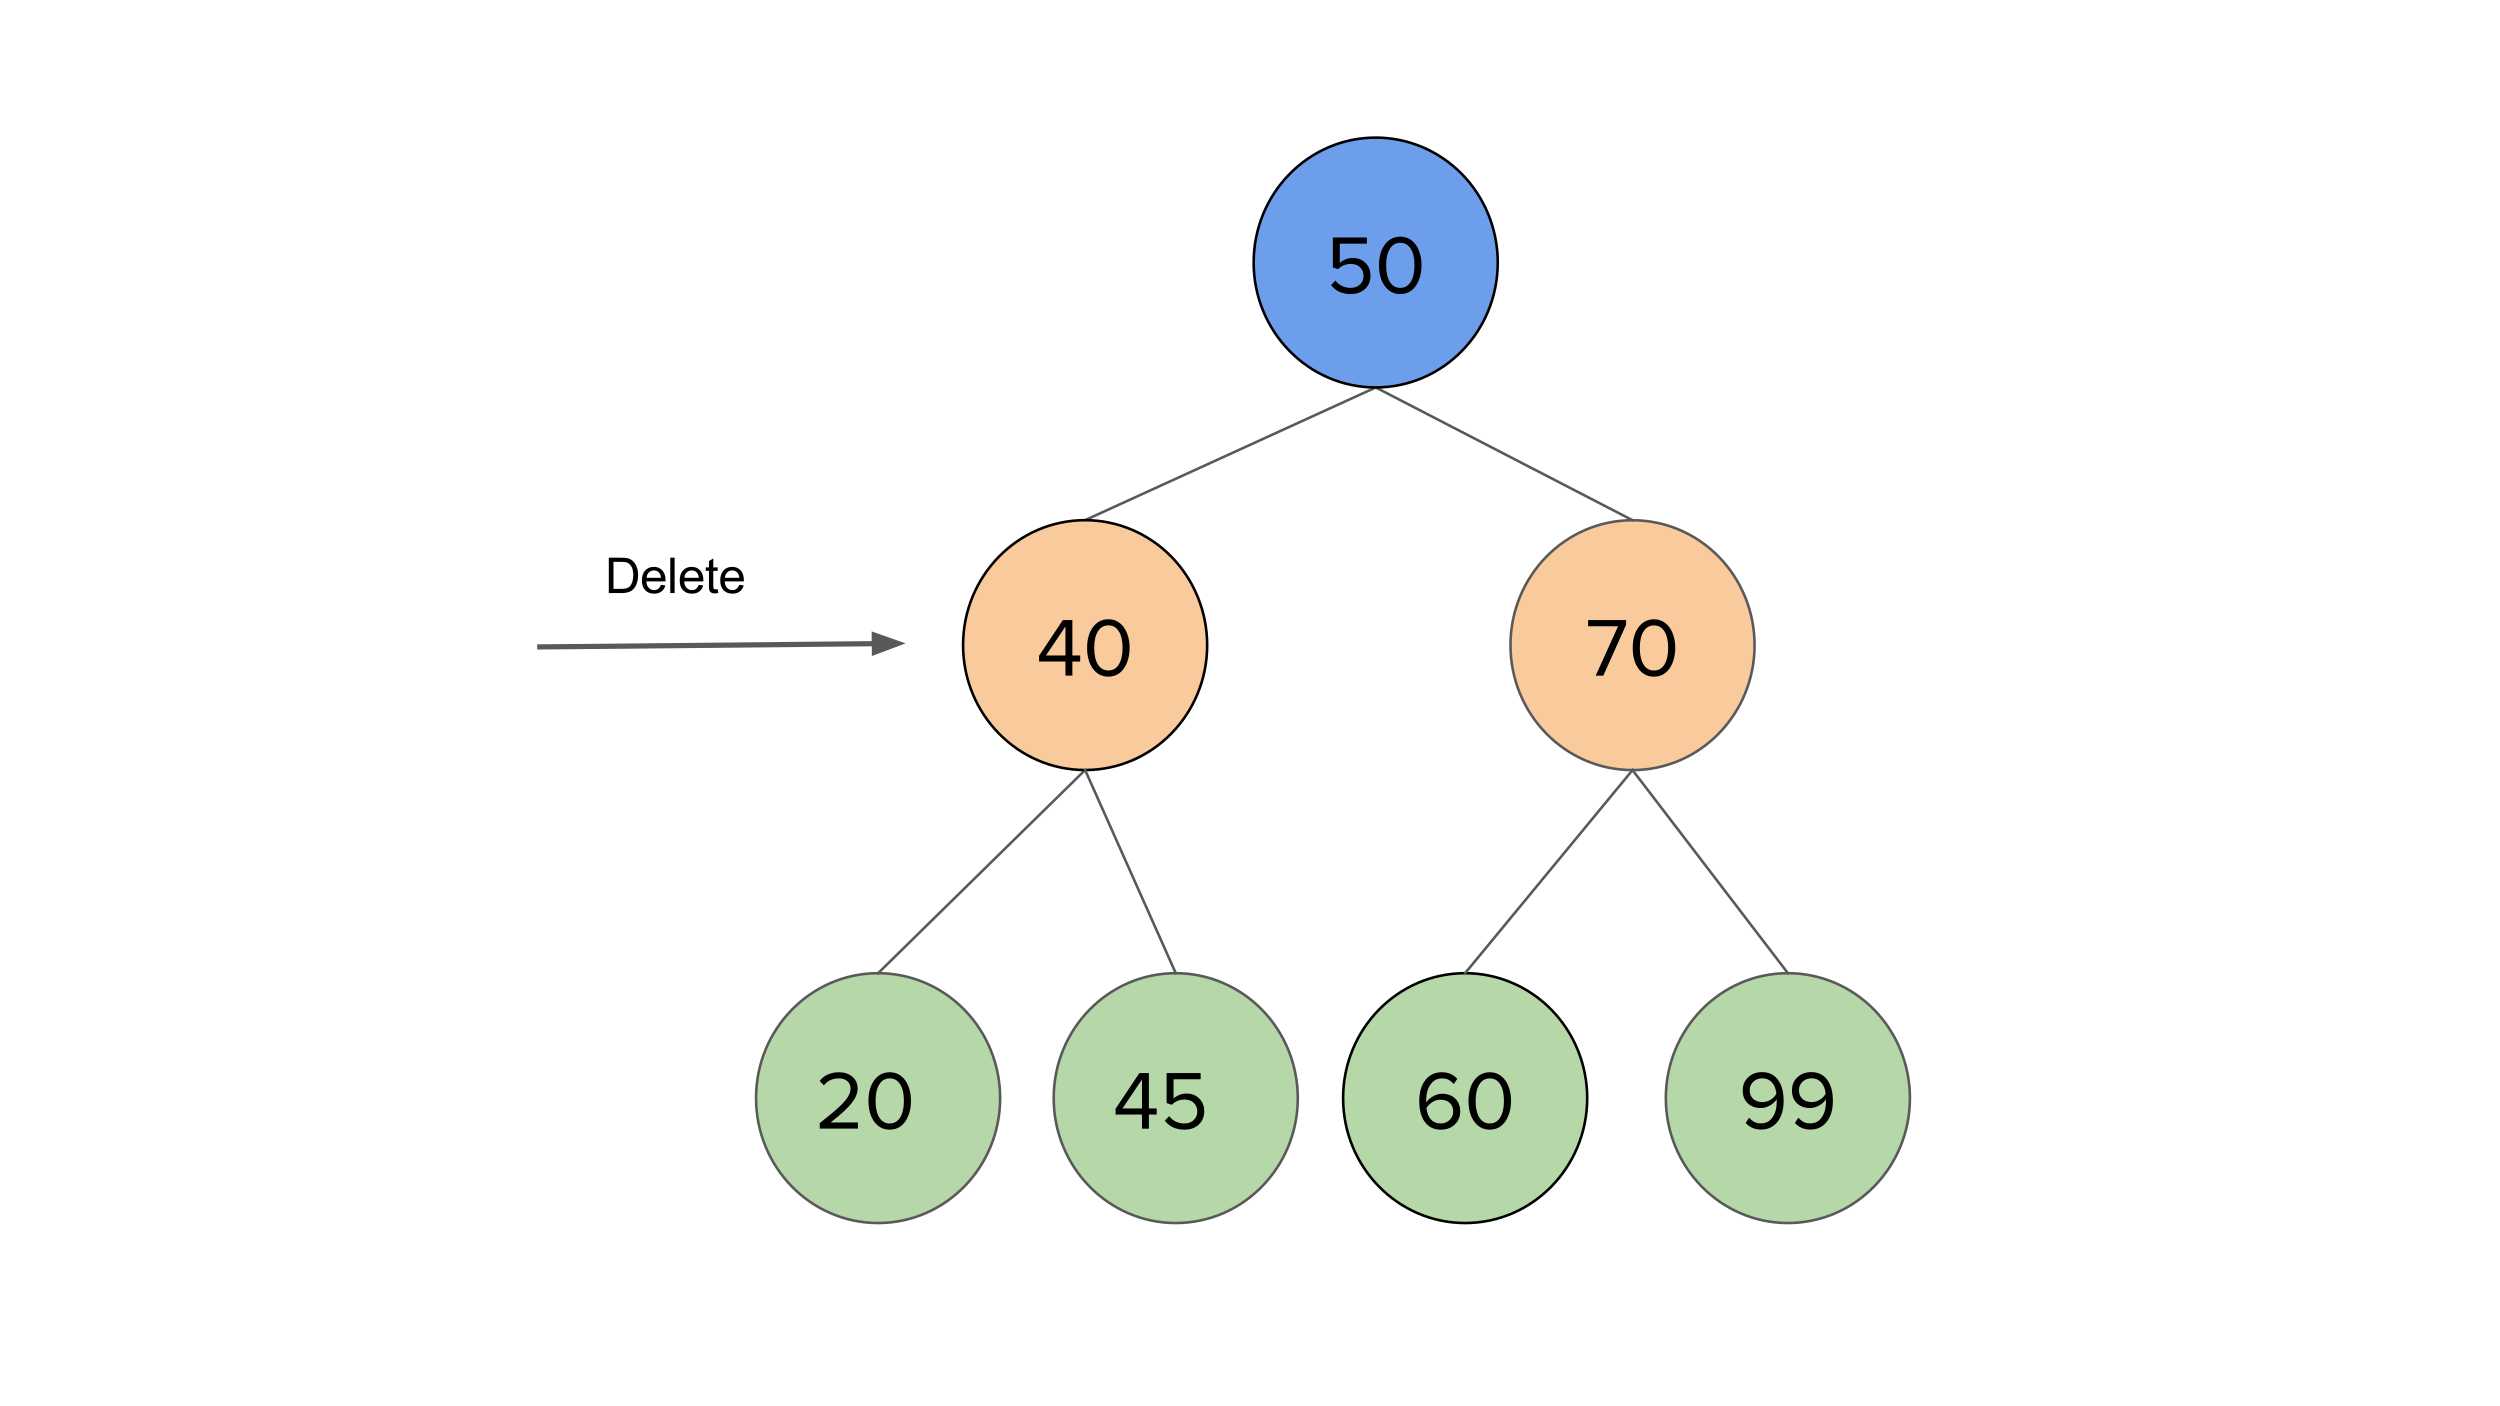 <?xml version="1.0" standalone="yes"?>

<svg version="1.1" viewBox="0.0 0.0 960.0 540.0" fill="none" stroke="none" stroke-linecap="square" stroke-miterlimit="10" xmlns="http://www.w3.org/2000/svg" xmlns:xlink="http://www.w3.org/1999/xlink"><rect x="0.0" y="0.0" width="960.0" height="540.0" fill="#333333" stroke="none"/><clipPath id="g282c0af4d9_2_86.0"><path d="m0 0l960.0 0l0 540.0l-960.0 0l0 -540.0z" clip-rule="nonzero"></path></clipPath><g clip-path="url(#g282c0af4d9_2_86.0)"><path fill="#ffffff" d="m0 0l960.0 0l0 540.0l-960.0 0z" fill-rule="evenodd"></path><path fill="#f9cb9c" d="m580.025 247.739l0 0c0 -26.492 20.983 -47.969 46.866 -47.969l0 0c12.43 0 24.35 5.054 33.139 14.05c8.789 8.996 13.727 21.197 13.727 33.919l0 0c0 26.492 -20.983 47.969 -46.866 47.969l0 0c-25.883 0 -46.866 -21.476 -46.866 -47.969z" fill-rule="evenodd"></path><path stroke="#595959" stroke-width="1.0" stroke-linejoin="round" stroke-linecap="butt" d="m580.025 247.739l0 0c0 -26.492 20.983 -47.969 46.866 -47.969l0 0c12.43 0 24.35 5.054 33.139 14.05c8.789 8.996 13.727 21.197 13.727 33.919l0 0c0 26.492 -20.983 47.969 -46.866 47.969l0 0c-25.883 0 -46.866 -21.476 -46.866 -47.969z" fill-rule="evenodd"></path><path fill="#000000" d="m612.734 259.459l8.609 -18.969l-11.5 0l0 -2.375l14.562 0l0 1.828l-8.734 19.516l-2.938 0zm22.402 0.391q-3.719 0 -5.953 -3.062q-2.219 -3.062 -2.219 -7.984q0 -4.953 2.25 -7.969q2.266 -3.031 5.922 -3.031q2.484 0 4.328 1.422q1.844 1.422 2.828 3.953q1.0 2.516 1.0 5.625q0 3.078 -1.0 5.641q-0.984 2.547 -2.812 3.984q-1.828 1.422 -4.344 1.422zm0 -2.375q2.562 0 4.0 -2.297q1.438 -2.312 1.438 -6.375q0 -4.094 -1.438 -6.359q-1.438 -2.281 -4.0 -2.281q-2.562 0 -4.0 2.281q-1.438 2.266 -1.438 6.359q0 4.062 1.422 6.375q1.422 2.297 4.016 2.297z" fill-rule="nonzero"></path><path fill="#b6d7a8" d="m290.321 421.675l0 0c0 -26.492 20.983 -47.968 46.866 -47.968l0 0c12.43 0 24.35 5.054 33.139 14.05c8.789 8.996 13.727 21.197 13.727 33.919l0 0c0 26.492 -20.983 47.969 -46.866 47.969l0 0c-25.883 0 -46.866 -21.476 -46.866 -47.969z" fill-rule="evenodd"></path><path stroke="#595959" stroke-width="1.0" stroke-linejoin="round" stroke-linecap="butt" d="m290.321 421.675l0 0c0 -26.492 20.983 -47.968 46.866 -47.968l0 0c12.43 0 24.35 5.054 33.139 14.05c8.789 8.996 13.727 21.197 13.727 33.919l0 0c0 26.492 -20.983 47.969 -46.866 47.969l0 0c-25.883 0 -46.866 -21.476 -46.866 -47.969z" fill-rule="evenodd"></path><path fill="#000000" d="m314.782 433.395l0 -2.109q5.625 -4.453 7.734 -6.484q2.109 -2.031 3.094 -3.641q1.0 -1.625 1.0 -3.156q0 -1.766 -1.219 -2.828q-1.203 -1.078 -3.219 -1.078q-3.75 0 -5.797 2.688l-1.625 -1.688q1.203 -1.641 3.172 -2.5q1.969 -0.859 4.25 -0.859q3.094 0 5.125 1.719q2.031 1.703 2.031 4.547q0 2.594 -2.188 5.453q-2.188 2.859 -8.172 7.562l10.469 0l0 2.375l-14.656 0zm26.879 0.391q-3.719 0 -5.953 -3.062q-2.219 -3.062 -2.219 -7.984q0 -4.953 2.25 -7.969q2.266 -3.031 5.922 -3.031q2.484 0 4.328 1.422q1.844 1.422 2.828 3.953q1.0 2.516 1.0 5.625q0 3.078 -1.0 5.641q-0.984 2.547 -2.812 3.984q-1.828 1.422 -4.344 1.422zm0 -2.375q2.562 0 4.0 -2.297q1.438 -2.312 1.438 -6.375q0 -4.094 -1.438 -6.359q-1.438 -2.281 -4.0 -2.281q-2.562 0 -4.0 2.281q-1.438 2.266 -1.438 6.359q0 4.062 1.422 6.375q1.422 2.297 4.016 2.297z" fill-rule="nonzero"></path><path fill="#b6d7a8" d="m515.753 421.675l0 0c0 -26.492 20.983 -47.968 46.866 -47.968l0 0c12.43 0 24.35 5.054 33.139 14.05c8.789 8.996 13.727 21.197 13.727 33.919l0 0c0 26.492 -20.983 47.969 -46.866 47.969l0 0c-25.883 0 -46.866 -21.476 -46.866 -47.969z" fill-rule="evenodd"></path><path stroke="#000000" stroke-width="1.0" stroke-linejoin="round" stroke-linecap="butt" d="m515.753 421.675l0 0c0 -26.492 20.983 -47.968 46.866 -47.968l0 0c12.43 0 24.35 5.054 33.139 14.05c8.789 8.996 13.727 21.197 13.727 33.919l0 0c0 26.492 -20.983 47.969 -46.866 47.969l0 0c-25.883 0 -46.866 -21.476 -46.866 -47.969z" fill-rule="evenodd"></path><path fill="#000000" d="m553.231 433.786q-3.875 0 -6.062 -2.906q-2.172 -2.922 -2.172 -8.109q0 -5.062 2.359 -8.047q2.359 -2.984 6.312 -2.984q3.656 0 5.922 2.547l-1.344 1.984q-0.828 -0.953 -1.859 -1.562q-1.016 -0.609 -2.719 -0.609q-2.688 0 -4.359 2.344q-1.656 2.328 -1.656 6.047l0 0.406l0.031 0.422q0.969 -1.469 2.688 -2.391q1.734 -0.938 3.375 -0.938q3.094 0 5.031 1.828q1.938 1.812 1.938 4.984q0 3.016 -2.078 5.0q-2.078 1.984 -5.406 1.984zm-0.094 -2.375q2.172 0 3.531 -1.344q1.359 -1.344 1.359 -3.172q0 -2.172 -1.328 -3.391q-1.328 -1.219 -3.594 -1.219q-1.609 0 -3.031 0.891q-1.422 0.875 -2.312 2.312q0.25 2.719 1.656 4.328q1.406 1.594 3.719 1.594zm18.943 2.375q-3.719 0 -5.953 -3.062q-2.219 -3.062 -2.219 -7.984q0 -4.953 2.25 -7.969q2.266 -3.031 5.922 -3.031q2.484 0 4.328 1.422q1.844 1.422 2.828 3.953q1.0 2.516 1.0 5.625q0 3.078 -1.0 5.641q-0.984 2.547 -2.812 3.984q-1.828 1.422 -4.344 1.422zm0 -2.375q2.562 0 4.0 -2.297q1.438 -2.312 1.438 -6.375q0 -4.094 -1.438 -6.359q-1.438 -2.281 -4.0 -2.281q-2.562 0 -4.0 2.281q-1.438 2.266 -1.438 6.359q0 4.062 1.422 6.375q1.422 2.297 4.016 2.297z" fill-rule="nonzero"></path><path fill="#b6d7a8" d="m639.679 421.674l0 0c0 -26.492 20.983 -47.969 46.866 -47.969l0 0c12.43 0 24.35 5.054 33.139 14.05c8.789 8.996 13.727 21.197 13.727 33.919l0 0c0 26.492 -20.983 47.969 -46.866 47.969l0 0c-25.883 0 -46.866 -21.476 -46.866 -47.969z" fill-rule="evenodd"></path><path stroke="#595959" stroke-width="1.0" stroke-linejoin="round" stroke-linecap="butt" d="m639.679 421.674l0 0c0 -26.492 20.983 -47.969 46.866 -47.969l0 0c12.43 0 24.35 5.054 33.139 14.05c8.789 8.996 13.727 21.197 13.727 33.919l0 0c0 26.492 -20.983 47.969 -46.866 47.969l0 0c-25.883 0 -46.866 -21.476 -46.866 -47.969z" fill-rule="evenodd"></path><path fill="#000000" d="m676.243 433.753q-3.656 0 -5.922 -2.562l1.344 -1.984q0.828 0.953 1.859 1.562q1.047 0.609 2.719 0.609q2.781 0 4.391 -2.297q1.625 -2.312 1.625 -6.062l0 -0.438l-0.031 -0.422q-0.938 1.438 -2.656 2.391q-1.703 0.938 -3.359 0.938q-3.172 0 -5.094 -1.844q-1.922 -1.859 -1.922 -4.969q0 -2.984 2.078 -4.984q2.094 -2.0 5.391 -2.0q3.859 0 6.047 2.922q2.203 2.906 2.203 8.125q0 5.031 -2.359 8.031q-2.344 2.984 -6.312 2.984zm0.578 -10.562q1.594 0 3.031 -0.859q1.438 -0.875 2.281 -2.312q-0.297 -2.844 -1.734 -4.391q-1.438 -1.562 -3.609 -1.562q-2.141 0 -3.531 1.328q-1.375 1.328 -1.375 3.188q0 2.141 1.328 3.375q1.328 1.234 3.609 1.234zm18.334 10.562q-3.656 0 -5.922 -2.562l1.344 -1.984q0.828 0.953 1.859 1.562q1.047 0.609 2.719 0.609q2.781 0 4.391 -2.297q1.625 -2.312 1.625 -6.062l0 -0.438l-0.031 -0.422q-0.938 1.438 -2.656 2.391q-1.703 0.938 -3.359 0.938q-3.172 0 -5.094 -1.844q-1.922 -1.859 -1.922 -4.969q0 -2.984 2.078 -4.984q2.094 -2.0 5.391 -2.0q3.859 0 6.047 2.922q2.203 2.906 2.203 8.125q0 5.031 -2.359 8.031q-2.344 2.984 -6.312 2.984zm0.578 -10.562q1.594 0 3.031 -0.859q1.438 -0.875 2.281 -2.312q-0.297 -2.844 -1.734 -4.391q-1.438 -1.562 -3.609 -1.562q-2.141 0 -3.531 1.328q-1.375 1.328 -1.375 3.188q0 2.141 1.328 3.375q1.328 1.234 3.609 1.234z" fill-rule="nonzero"></path><path fill="#000000" fill-opacity="0.0" d="m528.271 148.777l-111.591 50.961" fill-rule="evenodd"></path><path stroke="#595959" stroke-width="1.0" stroke-linejoin="round" stroke-linecap="butt" d="m528.271 148.777l-111.591 50.961" fill-rule="evenodd"></path><path fill="#000000" fill-opacity="0.0" d="m528.271 148.777l98.614 50.992" fill-rule="evenodd"></path><path stroke="#595959" stroke-width="1.0" stroke-linejoin="round" stroke-linecap="butt" d="m528.271 148.777l98.614 50.992" fill-rule="evenodd"></path><path fill="#000000" fill-opacity="0.0" d="m416.686 295.688l-79.496 78.016" fill-rule="evenodd"></path><path stroke="#595959" stroke-width="1.0" stroke-linejoin="round" stroke-linecap="butt" d="m416.686 295.688l-79.496 78.016" fill-rule="evenodd"></path><path fill="#000000" fill-opacity="0.0" d="m626.891 295.707l-64.283 77.984" fill-rule="evenodd"></path><path stroke="#595959" stroke-width="1.0" stroke-linejoin="round" stroke-linecap="butt" d="m626.891 295.707l-64.283 77.984" fill-rule="evenodd"></path><path fill="#000000" fill-opacity="0.0" d="m626.891 295.707l59.654 77.984" fill-rule="evenodd"></path><path stroke="#595959" stroke-width="1.0" stroke-linejoin="round" stroke-linecap="butt" d="m626.891 295.707l59.654 77.984" fill-rule="evenodd"></path><path fill="#6d9eeb" d="m481.405 100.808l0 0c0 -26.492 20.983 -47.969 46.866 -47.969l0 0c12.43 0 24.35 5.054 33.139 14.05c8.789 8.996 13.727 21.197 13.727 33.919l0 0c0 26.492 -20.983 47.969 -46.866 47.969l0 0c-25.883 0 -46.866 -21.476 -46.866 -47.969z" fill-rule="evenodd"></path><path stroke="#000000" stroke-width="1.0" stroke-linejoin="round" stroke-linecap="butt" d="m481.405 100.808l0 0c0 -26.492 20.983 -47.969 46.866 -47.969l0 0c12.43 0 24.35 5.054 33.139 14.05c8.789 8.996 13.727 21.197 13.727 33.919l0 0c0 26.492 -20.983 47.969 -46.866 47.969l0 0c-25.883 0 -46.866 -21.476 -46.866 -47.969z" fill-rule="evenodd"></path><path fill="#000000" d="m518.664 112.919q-4.922 0 -7.516 -3.438l1.641 -1.75q2.203 2.812 5.875 2.812q2.156 0 3.547 -1.297q1.391 -1.297 1.391 -3.281q0 -2.016 -1.328 -3.312q-1.328 -1.297 -3.578 -1.297q-2.844 0 -4.922 2.016l-1.953 -0.672l0 -11.516l13.062 0l0 2.375l-10.406 0l0 7.422q0.766 -0.766 2.062 -1.344q1.297 -0.578 2.938 -0.578q2.906 0 4.844 1.891q1.938 1.875 1.938 4.922q0 3.172 -2.094 5.109q-2.094 1.938 -5.5 1.938zm19.052 0q-3.719 0 -5.953 -3.062q-2.219 -3.062 -2.219 -7.984q0 -4.953 2.25 -7.969q2.266 -3.031 5.922 -3.031q2.484 0 4.328 1.422q1.844 1.422 2.828 3.953q1.0 2.516 1.0 5.625q0 3.078 -1.0 5.641q-0.984 2.547 -2.812 3.984q-1.828 1.422 -4.344 1.422zm0 -2.375q2.562 0 4.0 -2.297q1.438 -2.312 1.438 -6.375q0 -4.094 -1.438 -6.359q-1.438 -2.281 -4.0 -2.281q-2.562 0 -4.0 2.281q-1.438 2.266 -1.438 6.359q0 4.062 1.422 6.375q1.422 2.297 4.016 2.297z" fill-rule="nonzero"></path><path fill="#f9cb9c" d="m369.82 247.719l0 0c0 -26.492 20.983 -47.969 46.866 -47.969l0 0c12.43 0 24.35 5.054 33.139 14.05c8.789 8.996 13.727 21.197 13.727 33.919l0 0c0 26.492 -20.983 47.968 -46.866 47.968l0 0c-25.883 0 -46.866 -21.476 -46.866 -47.968z" fill-rule="evenodd"></path><path stroke="#000000" stroke-width="1.0" stroke-linejoin="round" stroke-linecap="butt" d="m369.82 247.719l0 0c0 -26.492 20.983 -47.969 46.866 -47.969l0 0c12.43 0 24.35 5.054 33.139 14.05c8.789 8.996 13.727 21.197 13.727 33.919l0 0c0 26.492 -20.983 47.968 -46.866 47.968l0 0c-25.883 0 -46.866 -21.476 -46.866 -47.968z" fill-rule="evenodd"></path><path fill="#000000" d="m409.138 259.439l0 -5.406l-10.141 0l0 -2.203l9.141 -13.734l3.656 0l0 13.594l3.0 0l0 2.344l-3.0 0l0 5.406l-2.656 0zm0 -18.875l-7.484 11.125l7.484 0l0 -11.125zm16.481 19.266q-3.719 0 -5.953 -3.062q-2.219 -3.062 -2.219 -7.984q0 -4.953 2.25 -7.969q2.266 -3.031 5.922 -3.031q2.484 0 4.328 1.422q1.844 1.422 2.828 3.953q1.0 2.516 1.0 5.625q0 3.078 -1.0 5.641q-0.984 2.547 -2.812 3.984q-1.828 1.422 -4.344 1.422zm0 -2.375q2.562 0 4.0 -2.297q1.438 -2.312 1.438 -6.375q0 -4.094 -1.438 -6.359q-1.438 -2.281 -4.0 -2.281q-2.562 0 -4.0 2.281q-1.438 2.266 -1.438 6.359q0 4.062 1.422 6.375q1.422 2.297 4.016 2.297z" fill-rule="nonzero"></path><path fill="#b6d7a8" d="m404.616 421.675l0 0c0 -26.492 20.983 -47.968 46.866 -47.968l0 0c12.43 0 24.35 5.054 33.139 14.05c8.789 8.996 13.727 21.197 13.727 33.919l0 0c0 26.492 -20.983 47.969 -46.866 47.969l0 0c-25.883 0 -46.866 -21.476 -46.866 -47.969z" fill-rule="evenodd"></path><path stroke="#595959" stroke-width="1.0" stroke-linejoin="round" stroke-linecap="butt" d="m404.616 421.675l0 0c0 -26.492 20.983 -47.968 46.866 -47.968l0 0c12.43 0 24.35 5.054 33.139 14.05c8.789 8.996 13.727 21.197 13.727 33.919l0 0c0 26.492 -20.983 47.969 -46.866 47.969l0 0c-25.883 0 -46.866 -21.476 -46.866 -47.969z" fill-rule="evenodd"></path><path fill="#000000" d="m438.515 433.395l0 -5.406l-10.141 0l0 -2.203l9.141 -13.734l3.656 0l0 13.594l3.0 0l0 2.344l-3.0 0l0 5.406l-2.656 0zm0 -18.875l-7.484 11.125l7.484 0l0 -11.125zm16.309 19.266q-4.922 0 -7.516 -3.438l1.641 -1.75q2.203 2.812 5.875 2.812q2.156 0 3.547 -1.297q1.391 -1.297 1.391 -3.281q0 -2.016 -1.328 -3.312q-1.328 -1.297 -3.578 -1.297q-2.844 0 -4.922 2.016l-1.953 -0.672l0 -11.516l13.062 0l0 2.375l-10.406 0l0 7.422q0.766 -0.766 2.062 -1.344q1.297 -0.578 2.938 -0.578q2.906 0 4.844 1.891q1.938 1.875 1.938 4.922q0 3.172 -2.094 5.109q-2.094 1.938 -5.5 1.938z" fill-rule="nonzero"></path><path fill="#000000" fill-opacity="0.0" d="m416.686 295.688l34.803 78.016" fill-rule="evenodd"></path><path stroke="#595959" stroke-width="1.0" stroke-linejoin="round" stroke-linecap="butt" d="m416.686 295.688l34.803 78.016" fill-rule="evenodd"></path><path fill="#000000" fill-opacity="0.0" d="m223.312 200.827l160.945 0l0 40.315l-160.945 0z" fill-rule="evenodd"></path><path fill="#000000" d="m233.781 227.747l0 -13.594l4.688 0q1.578 0 2.422 0.188q1.156 0.266 1.984 0.969q1.078 0.922 1.609 2.344q0.531 1.406 0.531 3.219q0 1.547 -0.359 2.75q-0.359 1.188 -0.922 1.984q-0.562 0.781 -1.234 1.234q-0.672 0.438 -1.625 0.672q-0.953 0.234 -2.188 0.234l-4.906 0zm1.797 -1.609l2.906 0q1.344 0 2.109 -0.25q0.766 -0.25 1.219 -0.703q0.641 -0.641 1.0 -1.719q0.359 -1.078 0.359 -2.625q0 -2.125 -0.703 -3.266q-0.703 -1.156 -1.703 -1.547q-0.719 -0.281 -2.328 -0.281l-2.859 0l0 10.391zm18.207 -1.562l1.719 0.219q-0.406 1.5 -1.516 2.344q-1.094 0.828 -2.812 0.828q-2.156 0 -3.422 -1.328q-1.266 -1.328 -1.266 -3.734q0 -2.484 1.266 -3.859q1.281 -1.375 3.328 -1.375q1.984 0 3.234 1.344q1.25 1.344 1.25 3.797q0 0.141 -0.016 0.438l-7.344 0q0.094 1.625 0.922 2.484q0.828 0.859 2.062 0.859q0.906 0 1.547 -0.469q0.656 -0.484 1.047 -1.547zm-5.484 -2.703l5.5 0q-0.109 -1.234 -0.625 -1.859q-0.797 -0.969 -2.078 -0.969q-1.141 0 -1.938 0.781q-0.781 0.766 -0.859 2.047zm9.079 5.875l0 -13.594l1.672 0l0 13.594l-1.672 0zm10.926 -3.172l1.719 0.219q-0.406 1.5 -1.516 2.344q-1.094 0.828 -2.812 0.828q-2.156 0 -3.422 -1.328q-1.266 -1.328 -1.266 -3.734q0 -2.484 1.266 -3.859q1.281 -1.375 3.328 -1.375q1.984 0 3.234 1.344q1.25 1.344 1.25 3.797q0 0.141 -0.016 0.438l-7.344 0q0.094 1.625 0.922 2.484q0.828 0.859 2.062 0.859q0.906 0 1.547 -0.469q0.656 -0.484 1.047 -1.547zm-5.484 -2.703l5.5 0q-0.109 -1.234 -0.625 -1.859q-0.797 -0.969 -2.078 -0.969q-1.141 0 -1.938 0.781q-0.781 0.766 -0.859 2.047zm12.766 4.375l0.234 1.484q-0.703 0.141 -1.266 0.141q-0.906 0 -1.406 -0.281q-0.5 -0.297 -0.703 -0.75q-0.203 -0.469 -0.203 -1.984l0 -5.656l-1.234 0l0 -1.312l1.234 0l0 -2.438l1.656 -1.0l0 3.438l1.688 0l0 1.312l-1.688 0l0 5.75q0 0.719 0.078 0.922q0.094 0.203 0.297 0.328q0.203 0.125 0.578 0.125q0.266 0 0.734 -0.078zm8.277 -1.672l1.719 0.219q-0.406 1.5 -1.516 2.344q-1.094 0.828 -2.812 0.828q-2.156 0 -3.422 -1.328q-1.266 -1.328 -1.266 -3.734q0 -2.484 1.266 -3.859q1.281 -1.375 3.328 -1.375q1.984 0 3.234 1.344q1.25 1.344 1.25 3.797q0 0.141 -0.016 0.438l-7.344 0q0.094 1.625 0.922 2.484q0.828 0.859 2.062 0.859q0.906 0 1.547 -0.469q0.656 -0.484 1.047 -1.547zm-5.484 -2.703l5.5 0q-0.109 -1.234 -0.625 -1.859q-0.797 -0.969 -2.078 -0.969q-1.141 0 -1.938 0.781q-0.781 0.766 -0.859 2.047z" fill-rule="nonzero"></path><path fill="#000000" fill-opacity="0.0" d="m207.273 248.415l140.472 -1.354" fill-rule="evenodd"></path><path stroke="#595959" stroke-width="2.0" stroke-linejoin="round" stroke-linecap="butt" d="m207.273 248.415l128.473 -1.239" fill-rule="evenodd"></path><path fill="#595959" stroke="#595959" stroke-width="2.0" stroke-linecap="butt" d="m335.778 250.479l9.044 -3.391l-9.108 -3.216z" fill-rule="evenodd"></path></g></svg>

